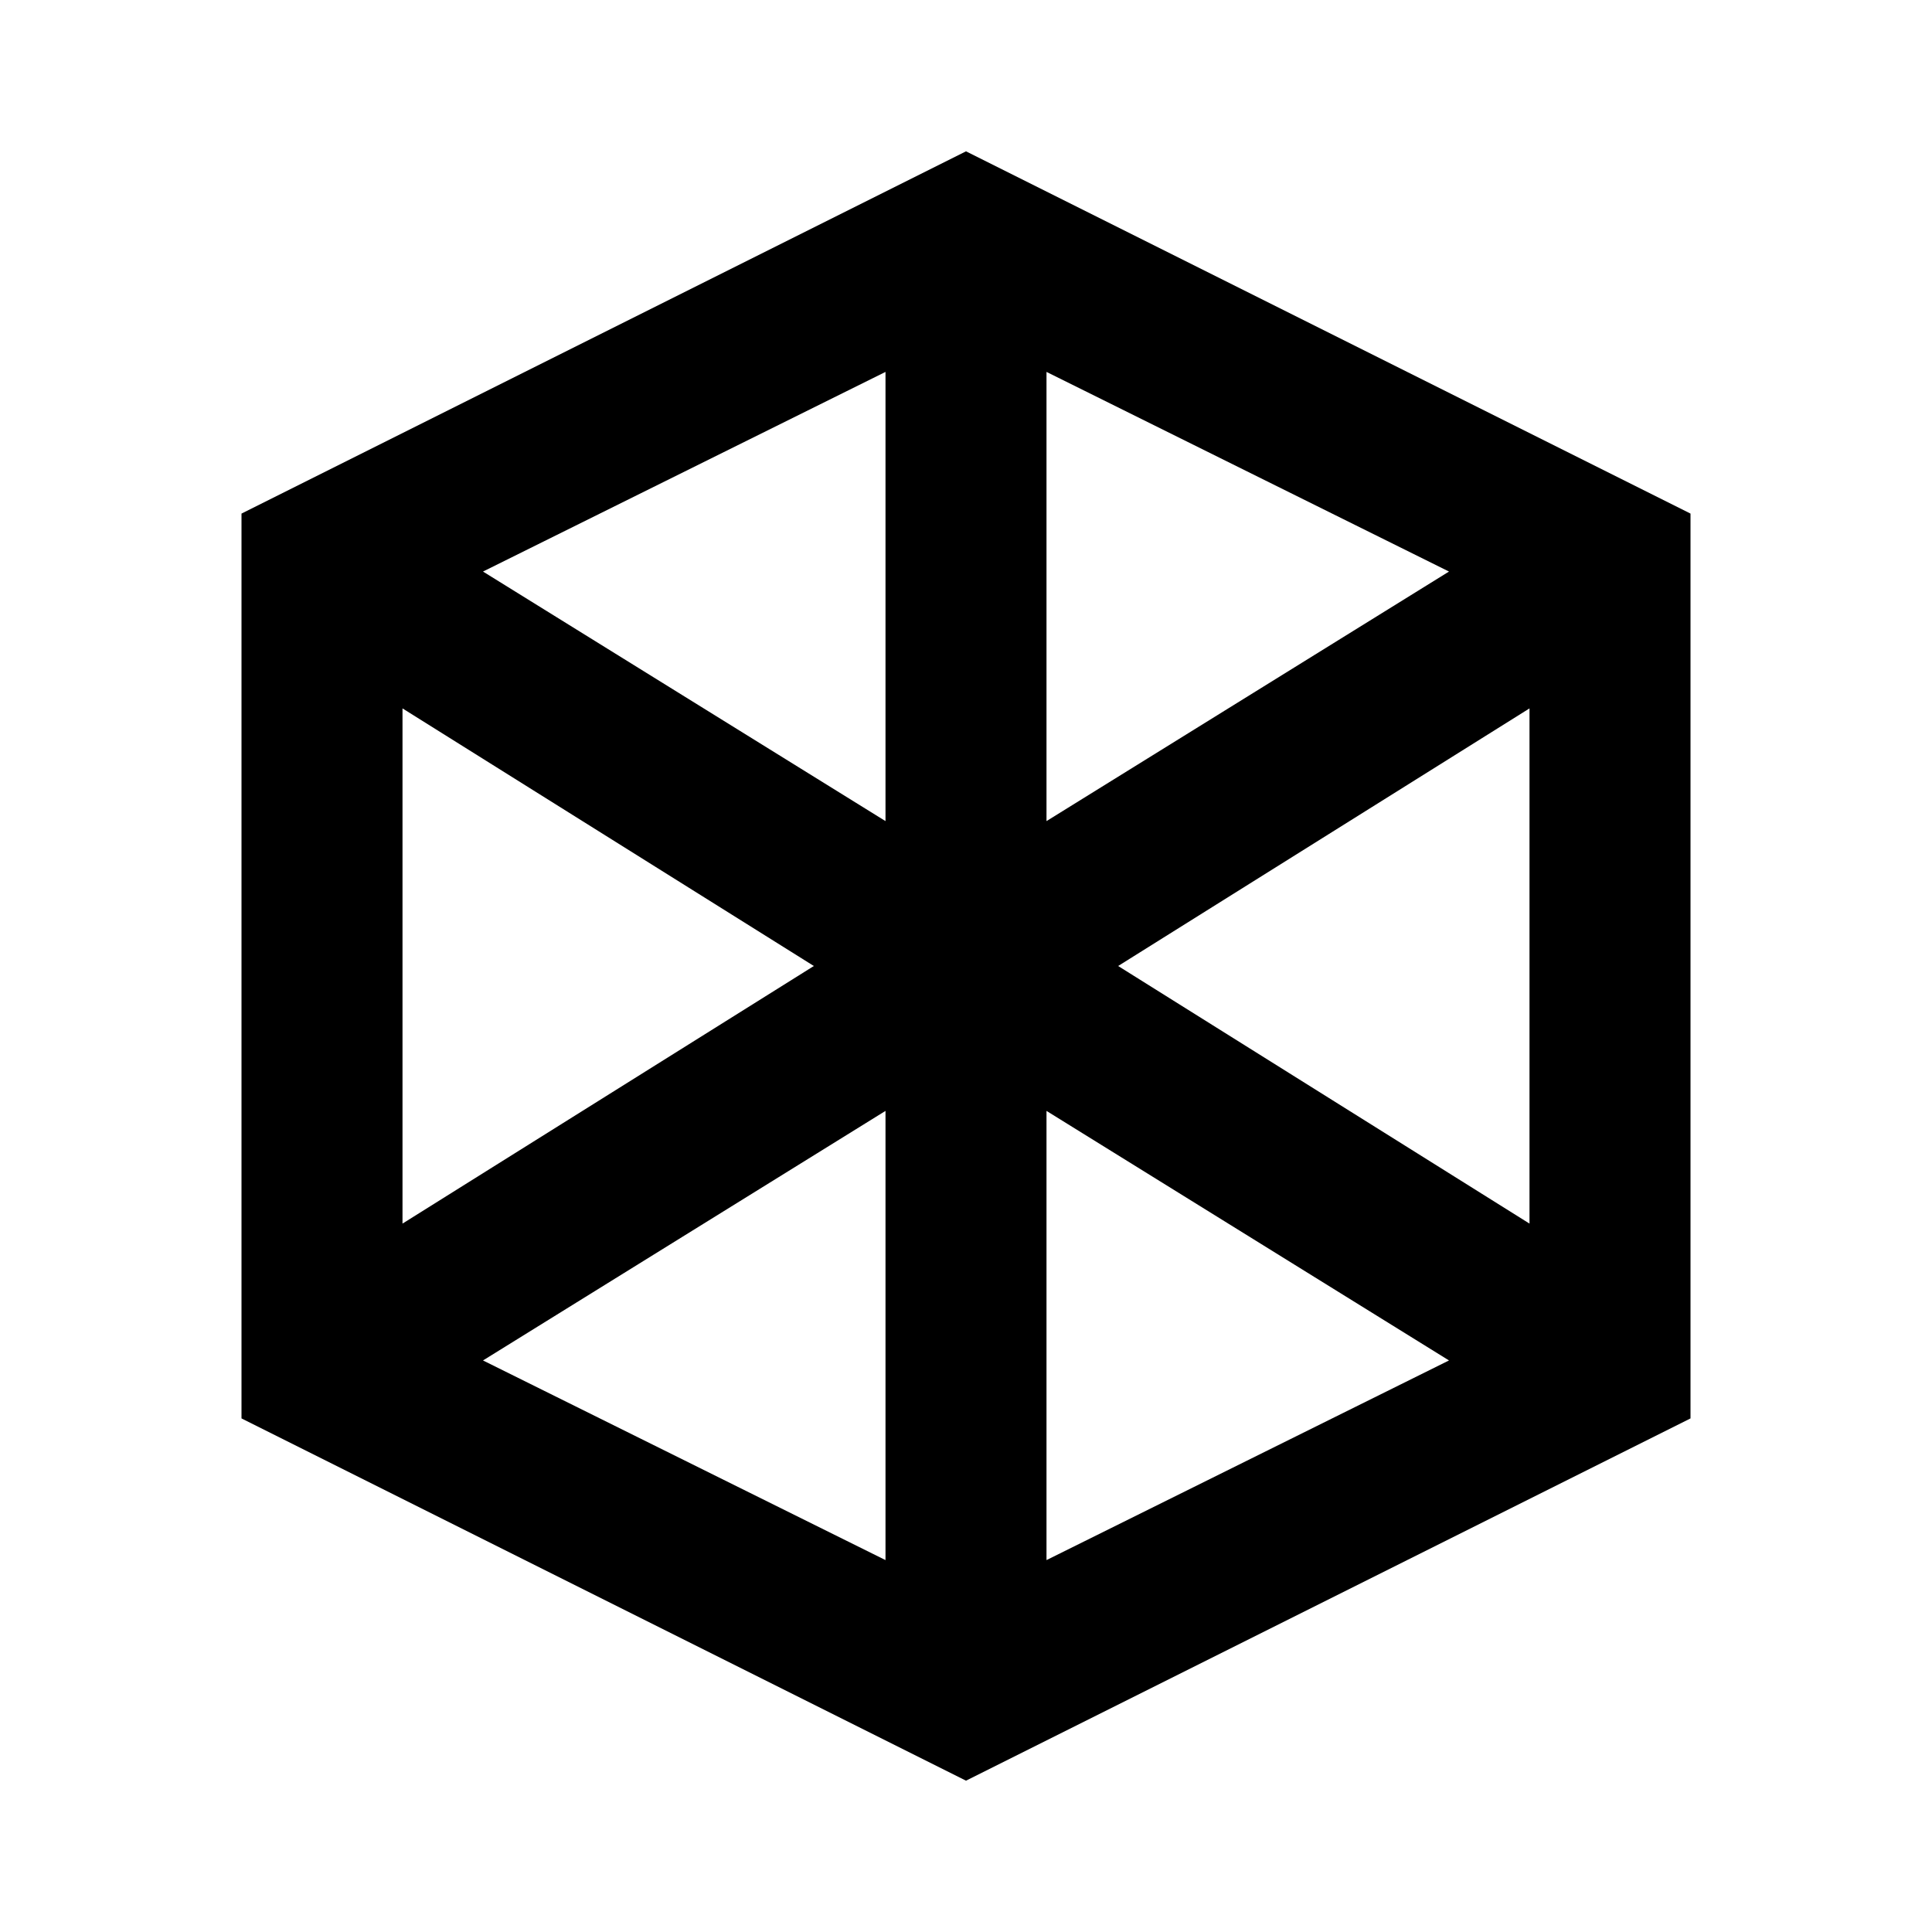 <svg xmlns="http://www.w3.org/2000/svg" viewBox="0 0 24 24" x="0px" y="0px"><title>Color, color combination, design, rgb color, rgb combination_1</title><g data-name="Layer 2"><path d="M21,17.62V6.38l-9-4.5L3,6.38V17.62l9,4.5ZM13.89,12,19,8.8V15.2ZM18,16.9l-5,2.48V13.8ZM13,10.2V4.62L18,7.1Zm-2,0L6,7.1l5-2.48ZM10.11,12,5,15.2V8.8ZM11,13.8v5.58L6,16.9Z"></path></g></svg>